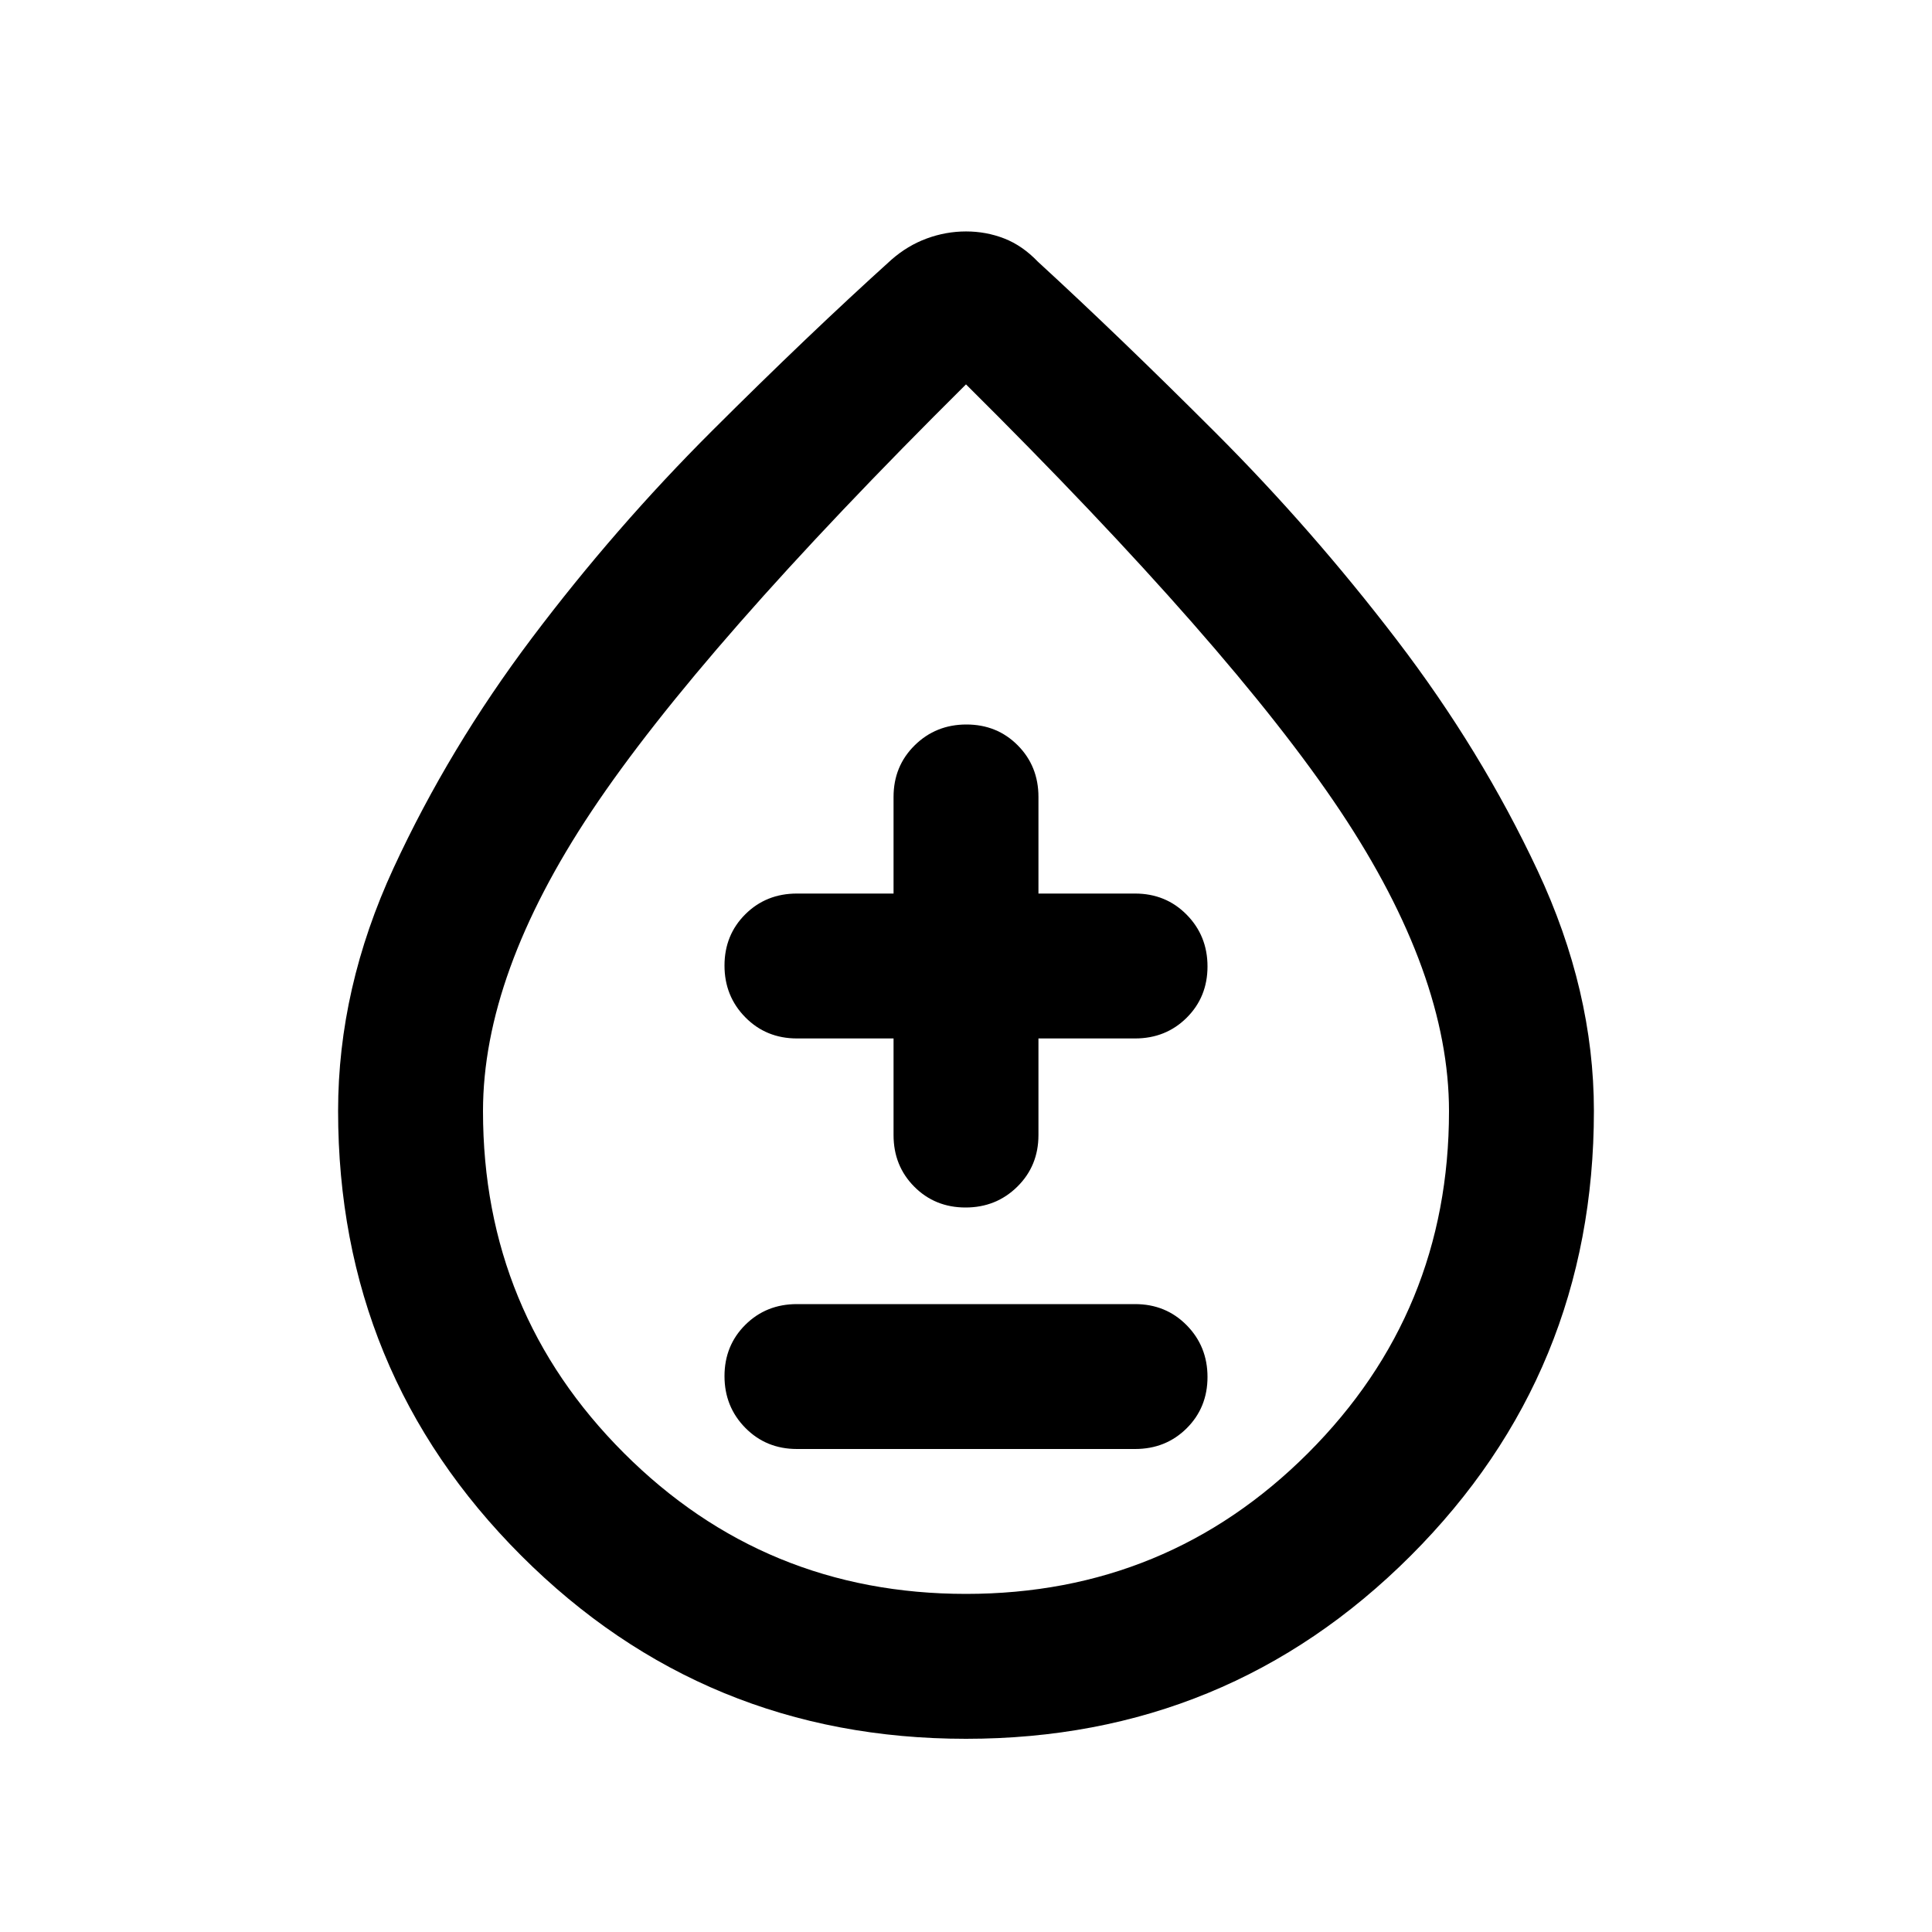 <svg xmlns="http://www.w3.org/2000/svg" height="20" viewBox="0 -960 960 960" width="20"><path d="M480-96q-130 0-221-91t-91-221q0-61 27.53-120.62 27.53-59.61 68.82-114.42 41.3-54.81 89.47-102.88Q402-794 443-831q8-7 17.52-10.5 9.53-3.5 19.5-3.5 9.98 0 18.98 3.5t16.68 11.5Q556-793 604-745q48 48 90 102.91t70 114.64q28 59.72 28 119.45 0 130-91 221T480-96Zm0-72q100 0 170-70t70-169.87Q720-476 666-557T480-769Q348-638 294-557t-54 149.13Q240-308 310-238t170 70Zm0-312Zm-84 240h168q15.3 0 25.65-10.29Q600-260.58 600-275.79t-10.35-25.71Q579.3-312 564-312H396q-15.3 0-25.65 10.29Q360-291.42 360-276.21t10.35 25.71Q380.7-240 396-240Zm48-204v48q0 15.3 10.29 25.65Q464.58-360 479.79-360t25.71-10.35Q516-380.7 516-396v-48h48q15.3 0 25.65-10.29Q600-464.58 600-479.79t-10.35-25.71Q579.3-516 564-516h-48v-48q0-15.3-10.29-25.65Q495.42-600 480.21-600t-25.71 10.35Q444-579.3 444-564v48h-48q-15.3 0-25.65 10.29Q360-495.42 360-480.21t10.35 25.71Q380.7-444 396-444h48Z"/></svg>